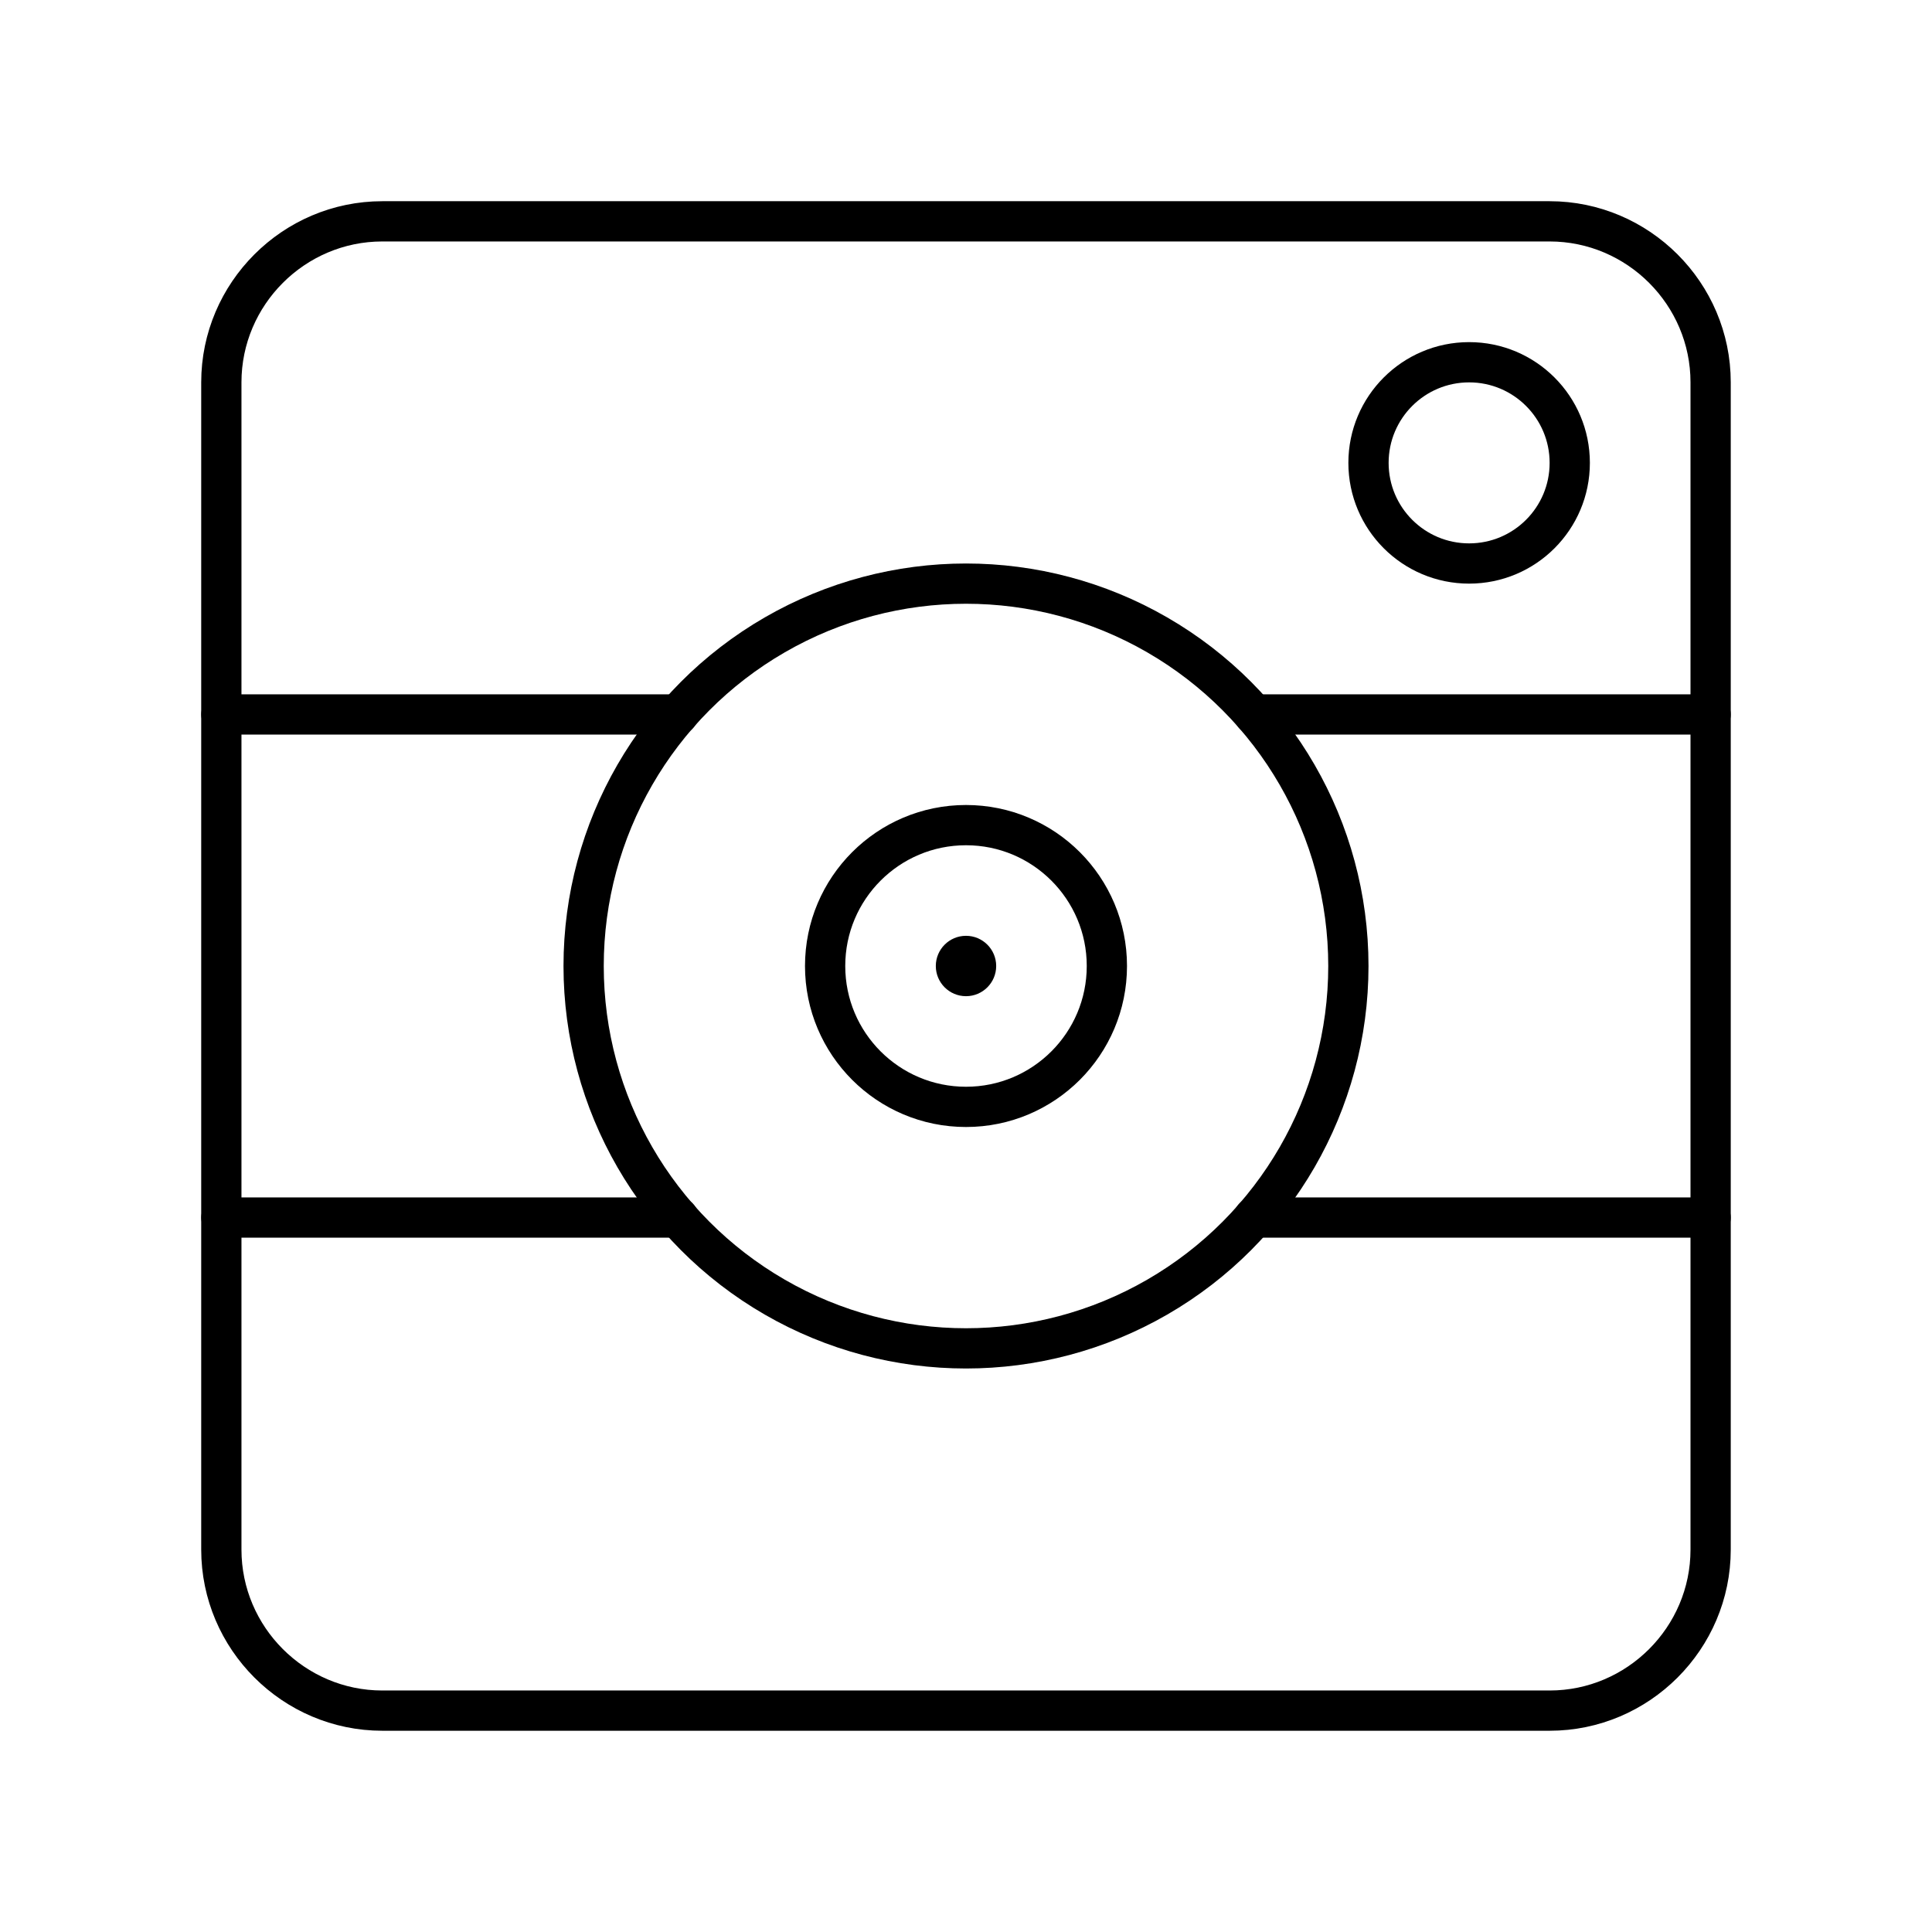 <?xml version="1.0" encoding="UTF-8"?><svg id="a" xmlns="http://www.w3.org/2000/svg" viewBox="0 0 48 48"><defs><style>.d{fill:none;stroke:#000;stroke-linecap:round;stroke-linejoin:round;}.e{fill:#000;stroke-width:0px;}</style></defs><path id="c" class="d" d="M38.501,5.499H9.499c-2.2,0-4,1.8-4,4v29.001c0,2.2,1.8,4,4,4h29.001c2.2,0,4-1.8,4-4V9.499c0-2.2-1.8-4-4-4Z"/><circle class="d" cx="24" cy="24" r="9.5"/><circle class="d" cx="36.5" cy="11.5" r="2.5"/><circle class="d" cx="24" cy="24" r="3.5"/><line class="d" x1="31.148" y1="30.25" x2="42.5" y2="30.25"/><line class="d" x1="5.5" y1="30.25" x2="16.855" y2="30.25"/><line class="d" x1="31.152" y1="17.75" x2="42.5" y2="17.75"/><line class="d" x1="5.5" y1="17.75" x2="16.852" y2="17.75"/><circle class="e" cx="24" cy="24" r=".75"/></svg>
